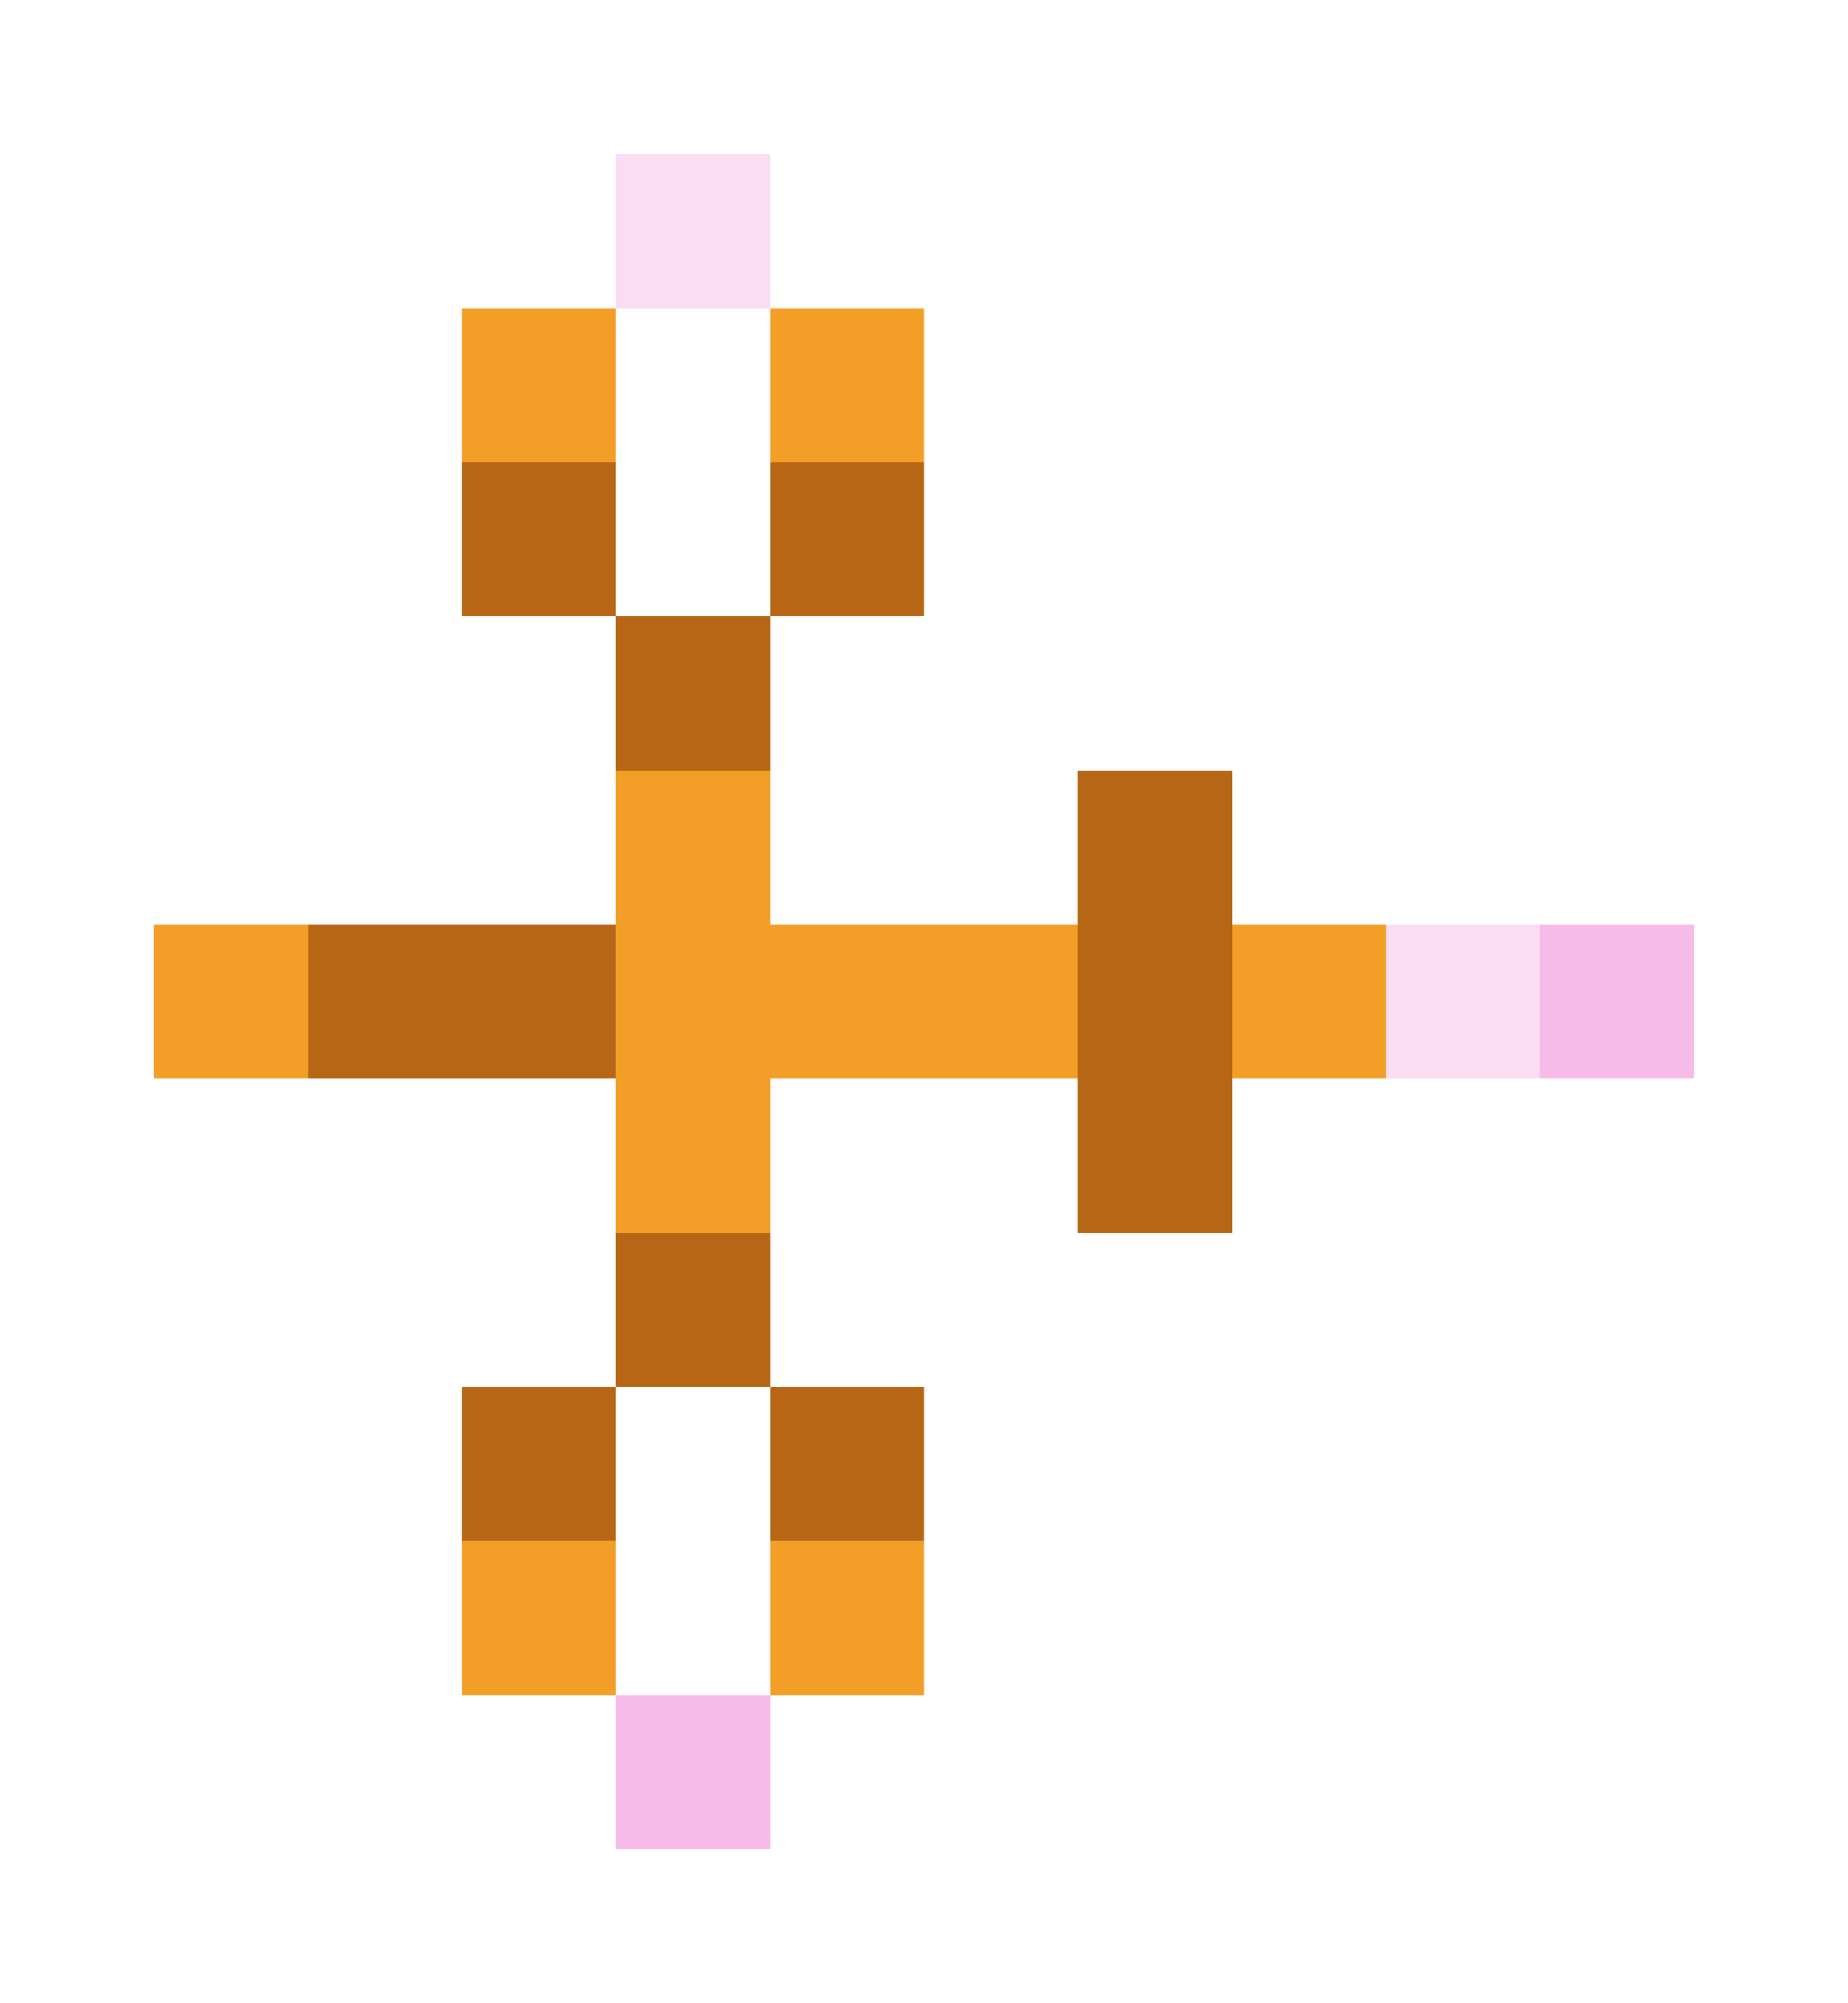 <svg xmlns="http://www.w3.org/2000/svg" shape-rendering="crispEdges" viewBox="0 -0.5 12 13">
    <path stroke="#faddf3" d="M4 1h1m4 5h1"/>
    <path stroke="#f39f27" d="M3 2h1m1 0h1M4 5h1M1 6h1m2 0h3m1 0h1M4 7h1m-2 3h1m1 0h1"/>
    <path stroke="#b66615" d="M3 3h1m1 0h1M4 4h1m2 1h1M2 6h2m3 0h1M7 7h1M4 8h1M3 9h1m1 0h1"/>
    <path stroke="#f6bbe8" d="M10 6h1m-7 5h1"/>
</svg>
